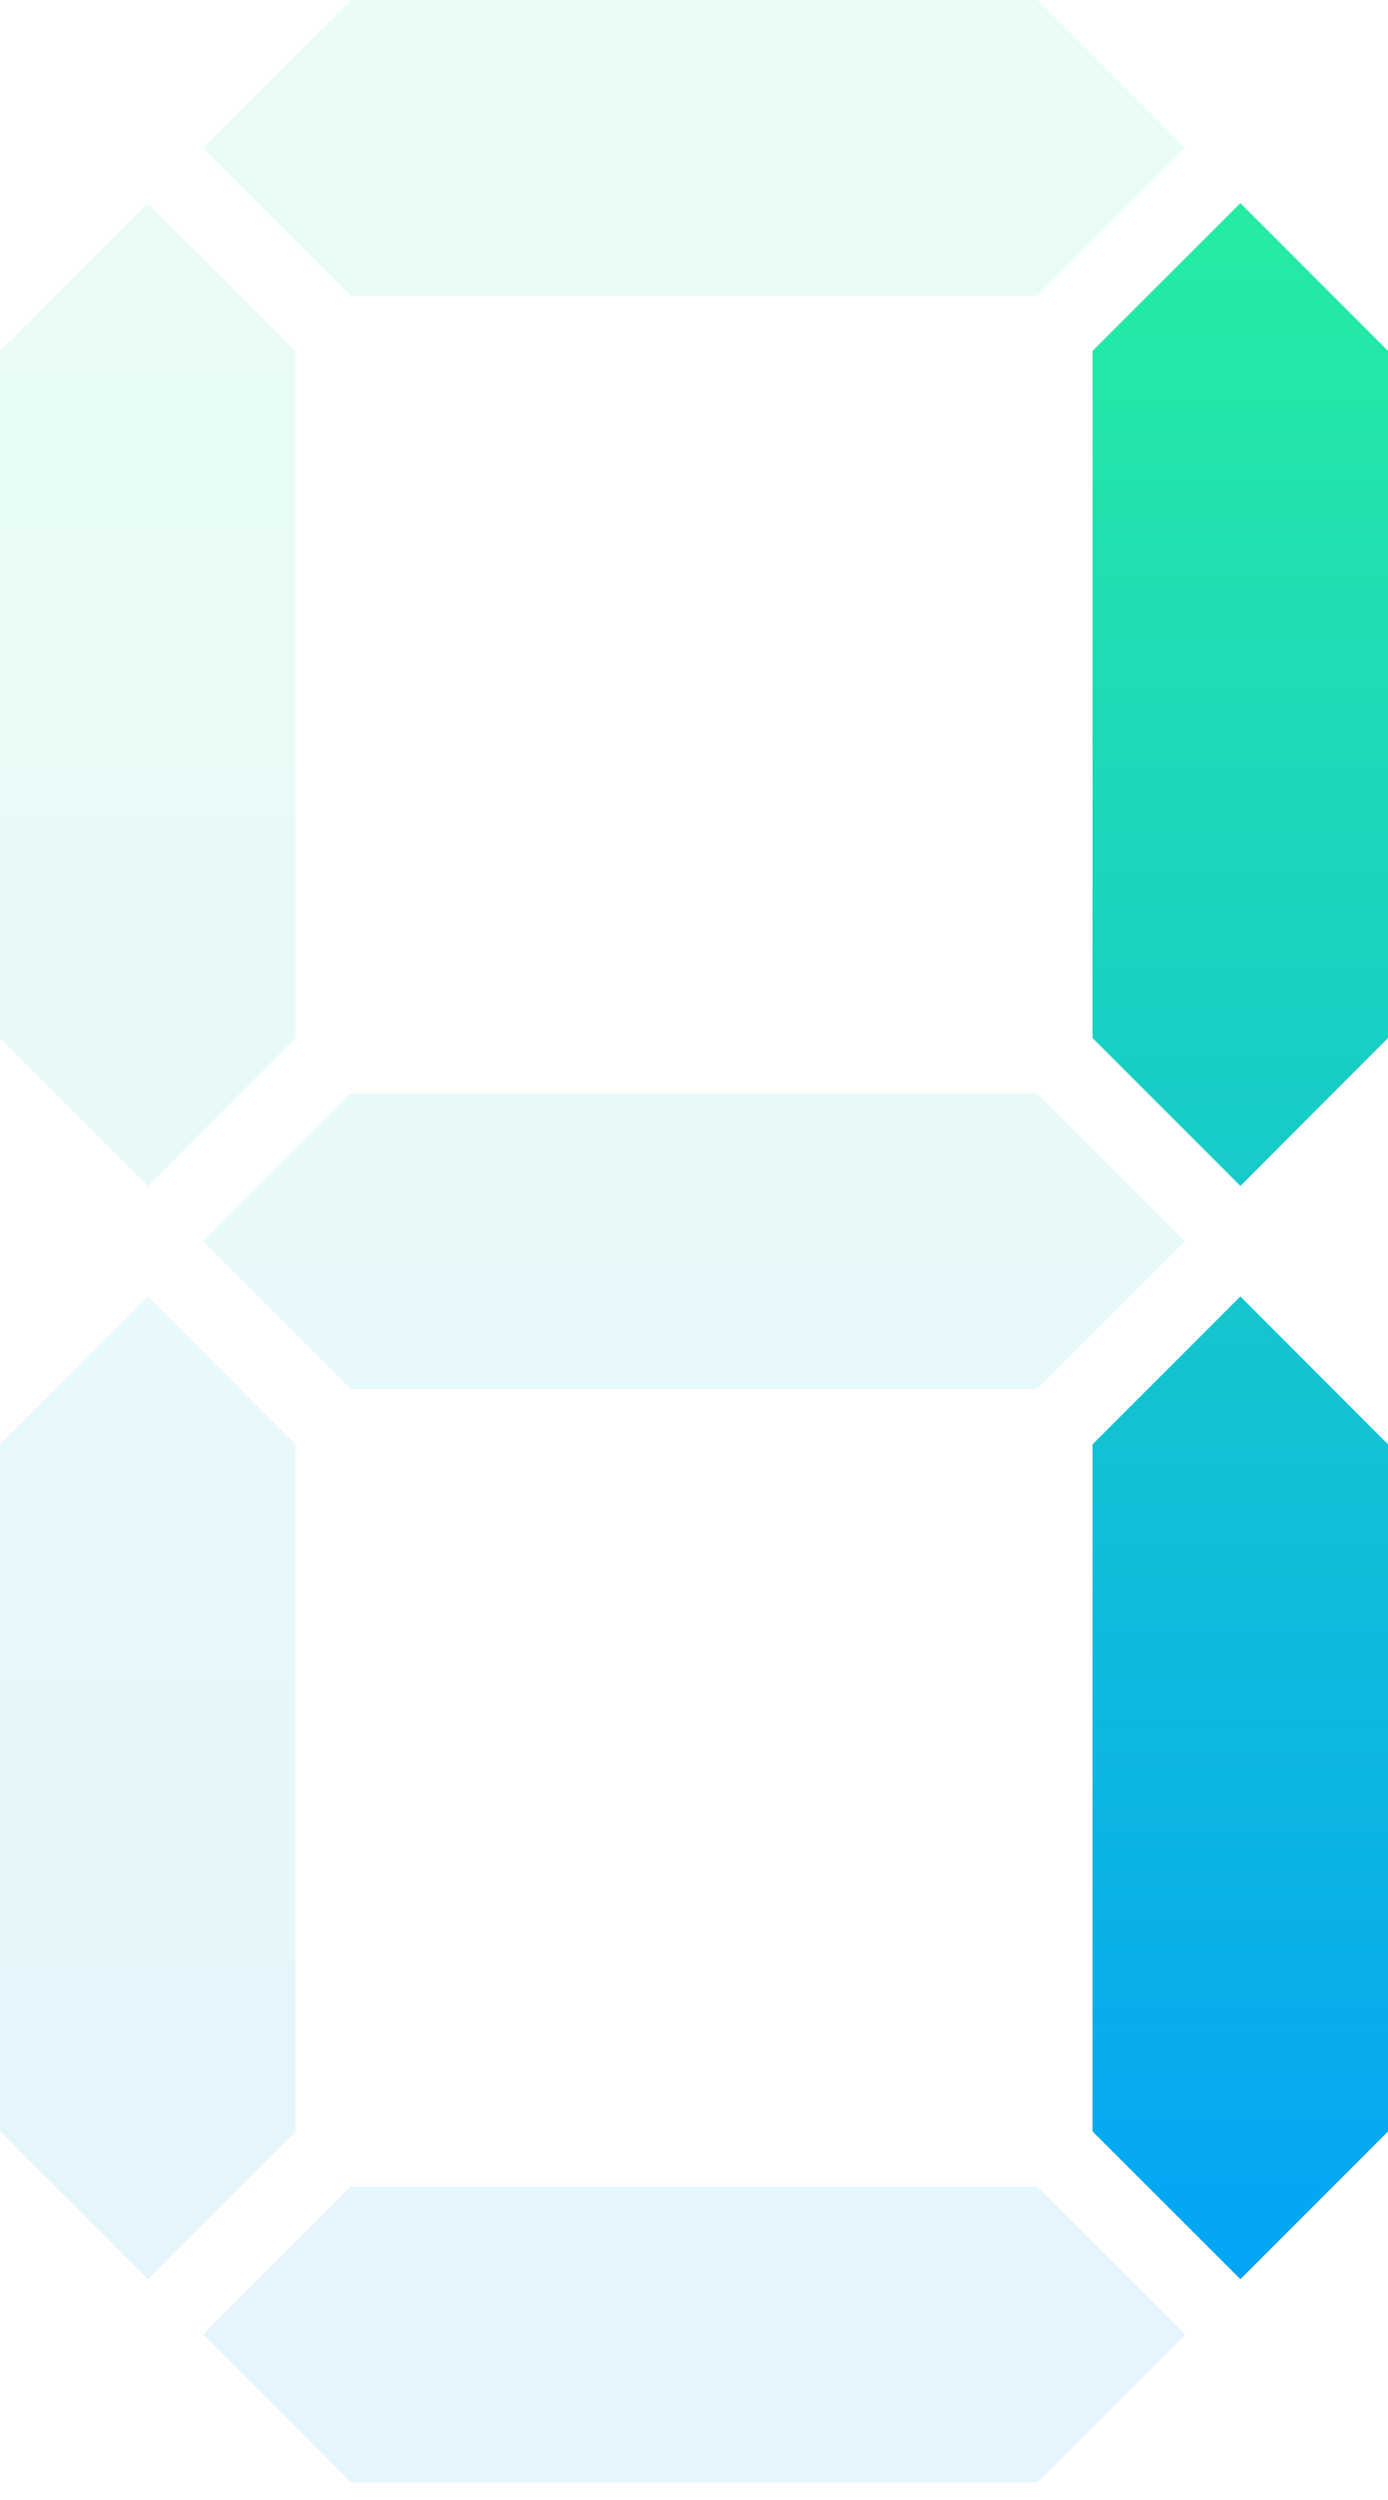 <svg width="50" height="90" viewBox="0 0 50 90" fill="none" xmlns="http://www.w3.org/2000/svg">
<path opacity="0.1" d="M42.693 5.325L37.368 0H12.632L7.314 5.325L12.632 10.643H37.368L42.693 5.325Z" fill="url(#paint0_linear_3_12514)"/>
<path opacity="0.1" d="M7.314 44.682L12.632 50H37.368L42.693 44.682L37.368 39.365H12.632L7.314 44.682Z" fill="url(#paint1_linear_3_12514)"/>
<path opacity="0.1" d="M10.643 12.632L5.325 7.314L0 12.632V37.368L5.325 42.693L10.643 37.368V12.632Z" fill="url(#paint2_linear_3_12514)"/>
<path d="M44.682 42.693L50 37.368V12.632L44.682 7.314L39.357 12.632V37.368L44.682 42.693Z" fill="url(#paint3_linear_3_12514)"/>
<path opacity="0.1" d="M7.314 84.04L12.632 89.365H37.368L42.693 84.04L37.368 78.722H12.632L7.314 84.04Z" fill="url(#paint4_linear_3_12514)"/>
<path opacity="0.1" d="M5.325 46.672L0 51.997V76.733L5.325 82.051L10.643 76.733V51.997L5.325 46.672Z" fill="url(#paint5_linear_3_12514)"/>
<path d="M39.357 76.733L44.682 82.051L50 76.733V51.997L44.682 46.672L39.357 51.997V76.733Z" fill="url(#paint6_linear_3_12514)"/>
<defs>
<linearGradient id="paint0_linear_3_12514" x1="25.004" y1="-1.63" x2="25.004" y2="88.409" gradientUnits="userSpaceOnUse">
<stop stop-color="#2AF598"/>
<stop offset="1" stop-color="#009EFD"/>
</linearGradient>
<linearGradient id="paint1_linear_3_12514" x1="25.004" y1="-1.63" x2="25.004" y2="88.409" gradientUnits="userSpaceOnUse">
<stop stop-color="#2AF598"/>
<stop offset="1" stop-color="#009EFD"/>
</linearGradient>
<linearGradient id="paint2_linear_3_12514" x1="5.325" y1="-1.63" x2="5.325" y2="88.409" gradientUnits="userSpaceOnUse">
<stop stop-color="#2AF598"/>
<stop offset="1" stop-color="#009EFD"/>
</linearGradient>
<linearGradient id="paint3_linear_3_12514" x1="44.682" y1="-1.63" x2="44.682" y2="88.409" gradientUnits="userSpaceOnUse">
<stop stop-color="#2AF598"/>
<stop offset="1" stop-color="#009EFD"/>
</linearGradient>
<linearGradient id="paint4_linear_3_12514" x1="25.004" y1="-1.63" x2="25.004" y2="88.409" gradientUnits="userSpaceOnUse">
<stop stop-color="#2AF598"/>
<stop offset="1" stop-color="#009EFD"/>
</linearGradient>
<linearGradient id="paint5_linear_3_12514" x1="5.325" y1="-1.63" x2="5.325" y2="88.409" gradientUnits="userSpaceOnUse">
<stop stop-color="#2AF598"/>
<stop offset="1" stop-color="#009EFD"/>
</linearGradient>
<linearGradient id="paint6_linear_3_12514" x1="44.682" y1="-1.63" x2="44.682" y2="88.409" gradientUnits="userSpaceOnUse">
<stop stop-color="#2AF598"/>
<stop offset="1" stop-color="#009EFD"/>
</linearGradient>
</defs>
</svg>
